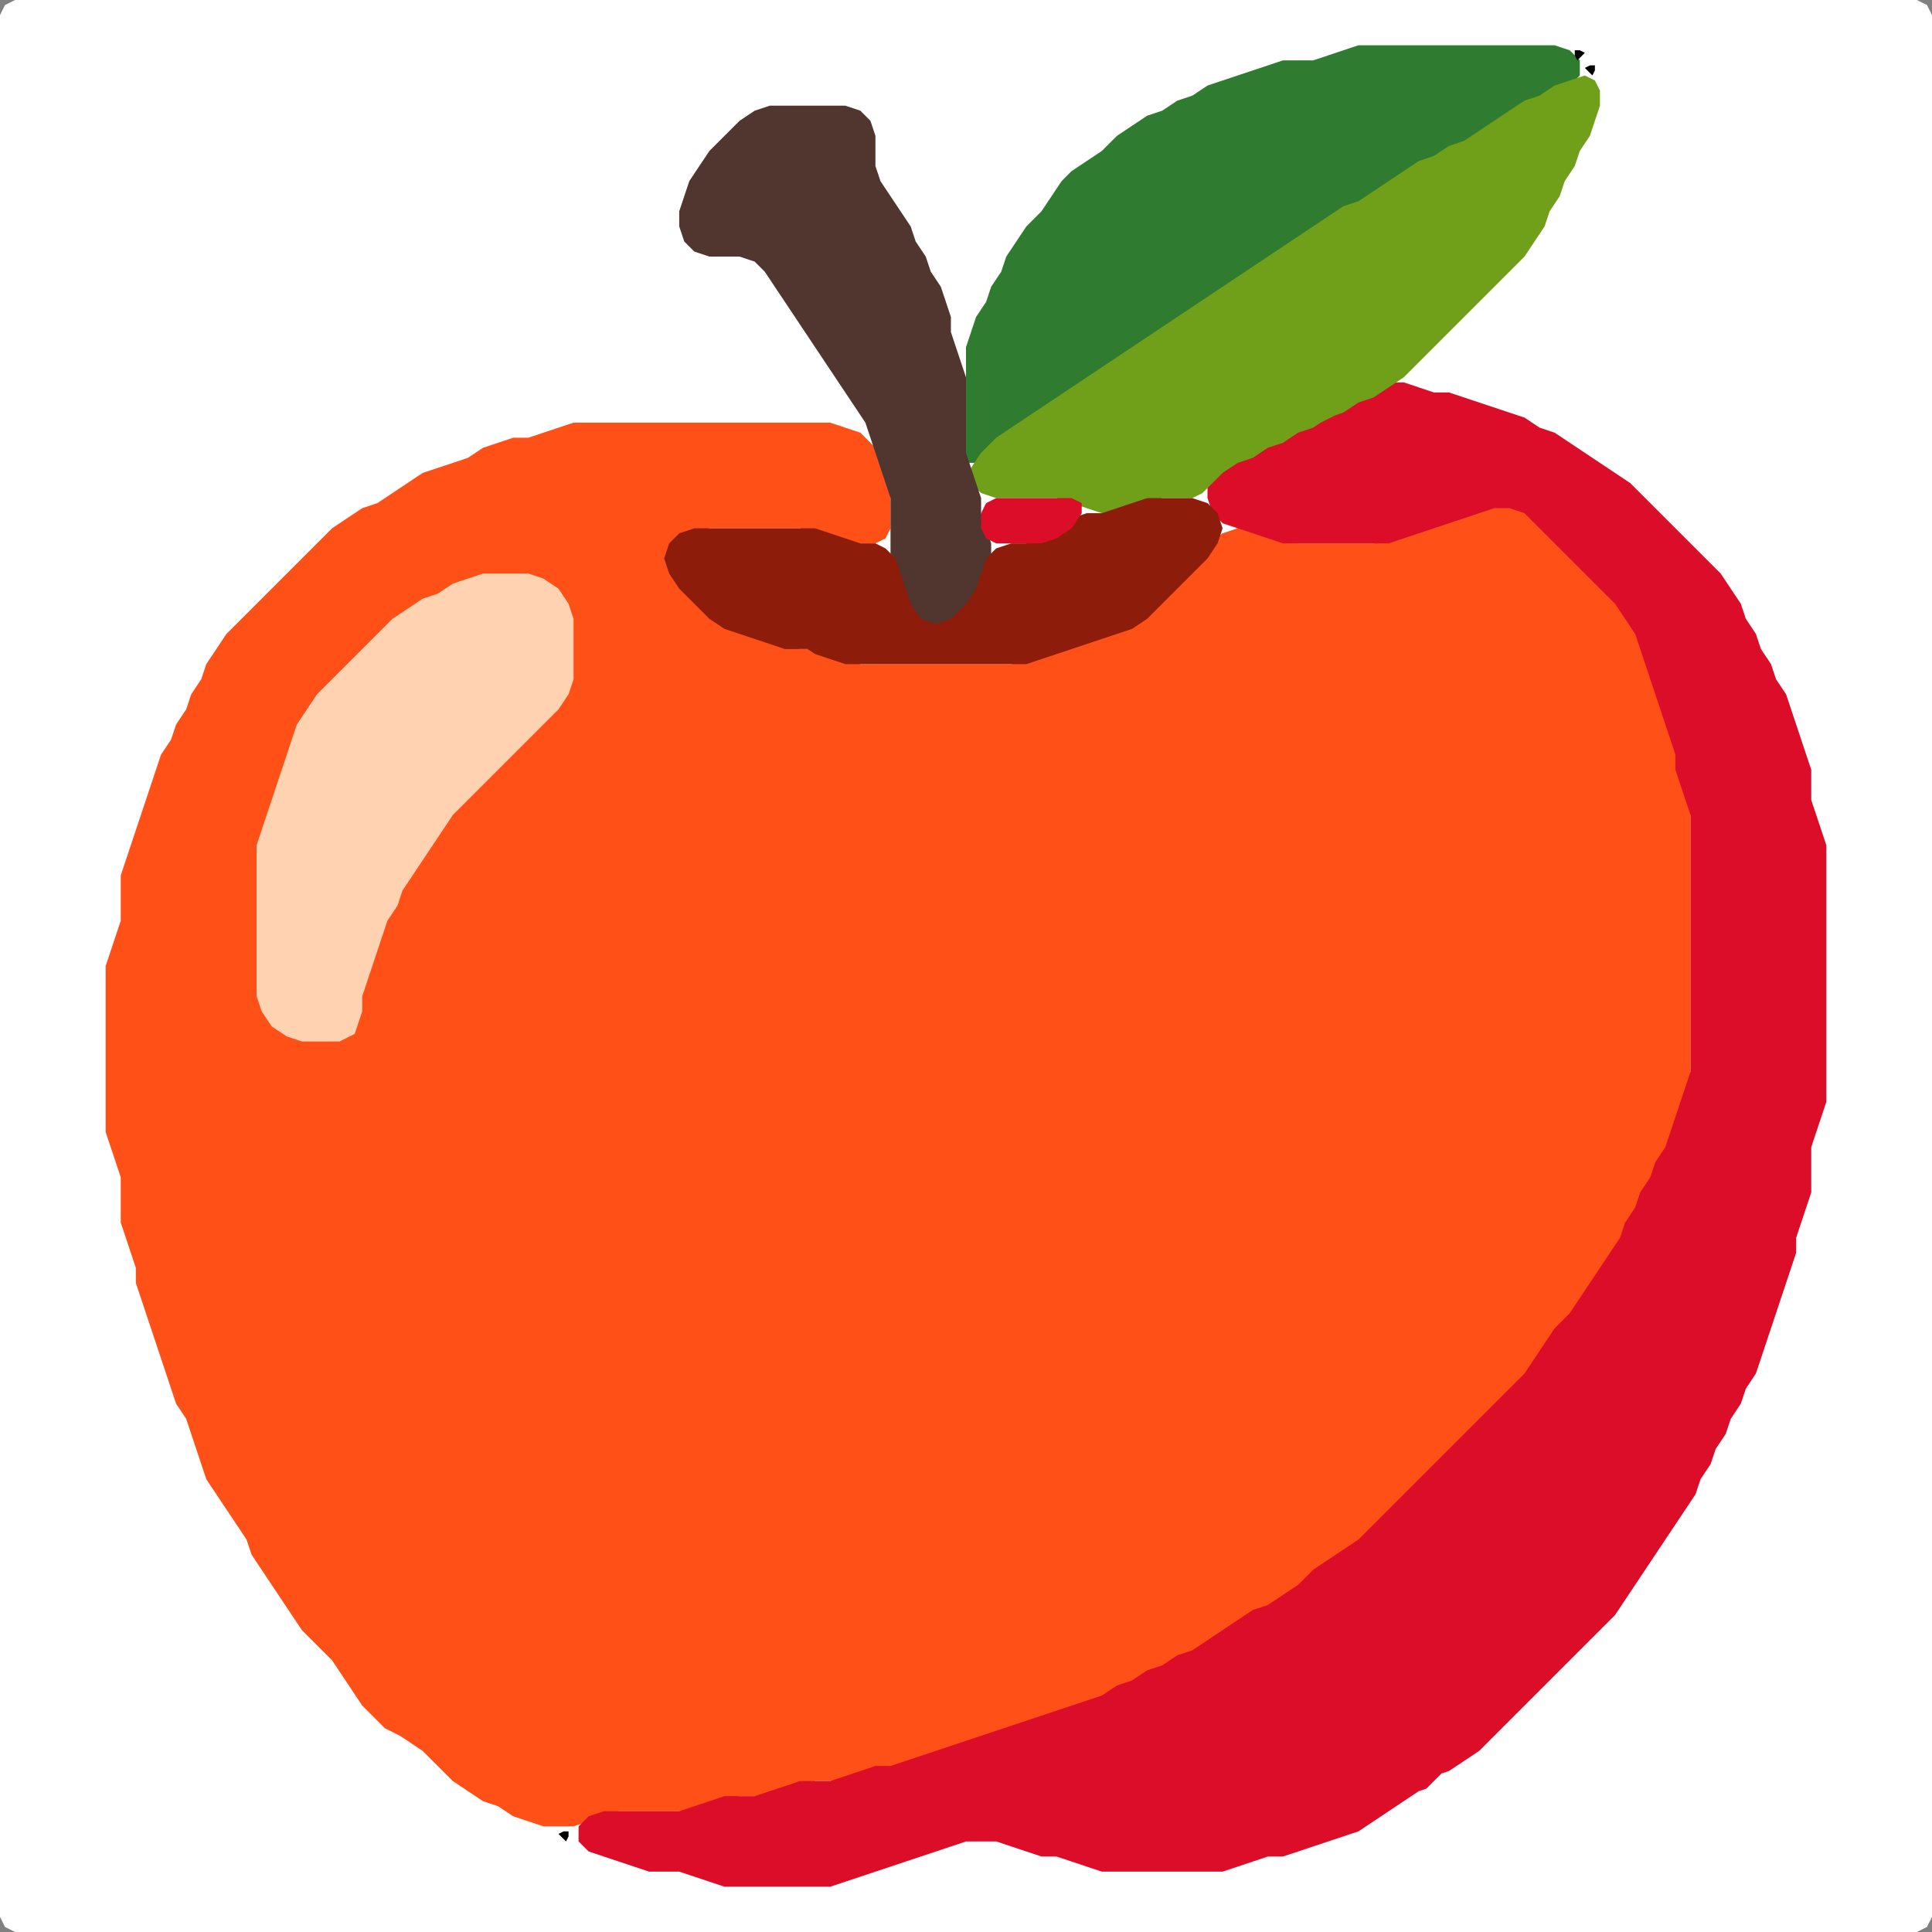 <?xml version="1.0" encoding="UTF-8" standalone="no"?>
<!DOCTYPE svg PUBLIC "-//W3C//DTD SVG 1.1//EN"
"http://www.w3.org/Graphics/SVG/1.1/DTD/svg11.dtd">
<svg width="128" height="128" xmlns="http://www.w3.org/2000/svg" version="1.1">
<rect width="100%" height="100%" fill="#808080" stroke="none"/>
<path d="M 104.5 128.0 L 105.0 128.0 L 106.0 128.0 L 107.0 128.0 L 108.0 128.0 L 109.0 128.0 L 110.0 128.0 L 111.0 128.0 L 112.0 128.0 L 113.0 128.0 L 114.0 128.0 L 115.0 128.0 L 116.0 128.0 L 117.0 128.0 L 118.0 128.0 L 119.0 128.0 L 120.0 128.0 L 121.0 128.0 L 122.0 128.0 L 123.0 128.0 L 124.0 128.0 L 125.0 128.0 L 126.0 128.0 L 127.0 128.0 L 127.667 127.667 L 128.0 127.0 L 128.0 126.0 L 128.0 125.0 L 128.0 124.0 L 128.0 123.0 L 128.0 122.0 L 128.0 121.0 L 128.0 120.0 L 128.0 119.0 L 128.0 118.0 L 128.0 117.0 L 128.0 116.0 L 128.0 115.0 L 128.0 114.0 L 128.0 113.0 L 128.0 112.0 L 128.0 111.0 L 128.0 110.0 L 128.0 109.0 L 128.0 108.0 L 128.0 107.0 L 128.0 106.0 L 128.0 105.0 L 128.0 104.0 L 128.0 103.0 L 128.0 102.0 L 128.0 101.0 L 128.0 100.0 L 128.0 99.0 L 128.0 98.0 L 128.0 97.0 L 128.0 96.0 L 128.0 95.0 L 128.0 94.0 L 128.0 93.0 L 128.0 92.0 L 128.0 91.0 L 128.0 90.0 L 128.0 89.0 L 128.0 88.0 L 128.0 87.0 L 128.0 86.0 L 128.0 85.0 L 128.0 84.0 L 128.0 83.0 L 128.0 82.0 L 128.0 81.0 L 128.0 80.0 L 128.0 79.0 L 128.0 78.0 L 128.0 77.0 L 128.0 76.0 L 128.0 75.0 L 128.0 74.0 L 128.0 73.0 L 128.0 72.0 L 128.0 71.0 L 128.0 70.0 L 128.0 69.0 L 128.0 68.0 L 128.0 67.0 L 128.0 66.0 L 128.0 65.0 L 128.0 64.0 L 128.0 63.0 L 128.0 62.0 L 128.0 61.0 L 128.0 60.0 L 128.0 59.0 L 128.0 58.0 L 128.0 57.0 L 128.0 56.0 L 128.0 55.0 L 128.0 54.0 L 128.0 53.0 L 128.0 52.0 L 128.0 51.0 L 128.0 50.0 L 128.0 49.0 L 128.0 48.0 L 128.0 47.0 L 128.0 46.0 L 128.0 45.0 L 128.0 44.0 L 128.0 43.0 L 128.0 42.0 L 128.0 41.0 L 128.0 40.0 L 128.0 39.0 L 128.0 38.0 L 128.0 37.0 L 128.0 36.0 L 128.0 35.0 L 128.0 34.0 L 128.0 33.0 L 128.0 32.0 L 128.0 31.0 L 128.0 30.0 L 128.0 29.0 L 128.0 28.0 L 128.0 27.0 L 128.0 26.0 L 128.0 25.0 L 128.0 24.0 L 128.0 23.0 L 128.0 22.0 L 128.0 21.0 L 128.0 20.0 L 128.0 19.0 L 128.0 18.0 L 128.0 17.0 L 128.0 16.0 L 128.0 15.0 L 128.0 14.0 L 128.0 13.0 L 128.0 12.0 L 128.0 11.0 L 128.0 10.0 L 128.0 9.0 L 128.0 8.0 L 128.0 7.0 L 128.0 6.0 L 128.0 5.0 L 128.0 4.0 L 128.0 3.0 L 128.0 2.0 L 128.0 1.0 L 127.667 0.333 L 127.0 0.0 L 126.0 0.0 L 125.0 0.0 L 124.0 0.0 L 123.0 0.0 L 122.0 0.0 L 121.0 0.0 L 120.0 0.0 L 119.0 0.0 L 118.0 0.0 L 117.0 0.0 L 116.0 0.0 L 115.0 0.0 L 114.0 0.0 L 113.0 0.0 L 112.0 0.0 L 111.0 0.0 L 110.0 0.0 L 109.0 0.0 L 108.0 0.0 L 107.0 0.0 L 106.0 0.0 L 105.0 0.0 L 104.0 0.0 L 103.0 0.0 L 102.0 0.0 L 101.0 0.0 L 100.0 0.0 L 99.0 0.0 L 98.0 0.0 L 97.0 0.0 L 96.0 0.0 L 95.0 0.0 L 94.0 0.0 L 93.0 0.0 L 92.0 0.0 L 91.0 0.0 L 90.0 0.0 L 89.0 0.0 L 88.0 0.0 L 87.0 0.0 L 86.0 0.0 L 85.0 0.0 L 84.0 0.0 L 83.0 0.0 L 82.0 0.0 L 81.0 0.0 L 80.0 0.0 L 79.0 0.0 L 78.0 0.0 L 77.0 0.0 L 76.0 0.0 L 75.0 0.0 L 74.0 0.0 L 73.0 0.0 L 72.0 0.0 L 71.0 0.0 L 70.0 0.0 L 69.0 0.0 L 68.0 0.0 L 67.0 0.0 L 66.0 0.0 L 65.0 0.0 L 64.0 0.0 L 63.0 0.0 L 62.0 0.0 L 61.0 0.0 L 60.0 0.0 L 59.0 0.0 L 58.0 0.0 L 57.0 0.0 L 56.0 0.0 L 55.0 0.0 L 54.0 0.0 L 53.0 0.0 L 52.0 0.0 L 51.0 0.0 L 50.0 0.0 L 49.0 0.0 L 48.0 0.0 L 47.0 0.0 L 46.0 0.0 L 45.0 0.0 L 44.0 0.0 L 43.0 0.0 L 42.0 0.0 L 41.0 0.0 L 40.0 0.0 L 39.0 0.0 L 38.0 0.0 L 37.0 0.0 L 36.0 0.0 L 35.0 0.0 L 34.0 0.0 L 33.0 0.0 L 32.0 0.0 L 31.0 0.0 L 30.0 0.0 L 29.0 0.0 L 28.0 0.0 L 27.0 0.0 L 26.0 0.0 L 25.0 0.0 L 24.0 0.0 L 23.0 0.0 L 22.0 0.0 L 21.0 0.0 L 20.0 0.0 L 19.0 0.0 L 18.0 0.0 L 17.0 0.0 L 16.0 0.0 L 15.0 0.0 L 14.0 0.0 L 13.0 0.0 L 12.0 0.0 L 11.0 0.0 L 10.0 0.0 L 9.0 0.0 L 8.0 0.0 L 7.0 0.0 L 6.0 0.0 L 5.0 0.0 L 4.0 0.0 L 3.0 0.0 L 2.0 0.0 L 1.0 0.0 L 0.333 0.333 L 0.0 1.0 L 0.0 2.0 L 0.0 3.0 L 0.0 4.0 L 0.0 5.0 L 0.0 6.0 L 0.0 7.0 L 0.0 8.0 L 0.0 9.0 L 0.0 10.0 L 0.0 11.0 L 0.0 12.0 L 0.0 13.0 L 0.0 14.0 L 0.0 15.0 L 0.0 16.0 L 0.0 17.0 L 0.0 18.0 L 0.0 19.0 L 0.0 20.0 L 0.0 21.0 L 0.0 22.0 L 0.0 23.0 L 0.0 24.0 L 0.0 25.0 L 0.0 26.0 L 0.0 27.0 L 0.0 28.0 L 0.0 29.0 L 0.0 30.0 L 0.0 31.0 L 0.0 32.0 L 0.0 33.0 L 0.0 34.0 L 0.0 35.0 L 0.0 36.0 L 0.0 37.0 L 0.0 38.0 L 0.0 39.0 L 0.0 40.0 L 0.0 41.0 L 0.0 42.0 L 0.0 43.0 L 0.0 44.0 L 0.0 45.0 L 0.0 46.0 L 0.0 47.0 L 0.0 48.0 L 0.0 49.0 L 0.0 50.0 L 0.0 51.0 L 0.0 52.0 L 0.0 53.0 L 0.0 54.0 L 0.0 55.0 L 0.0 56.0 L 0.0 57.0 L 0.0 58.0 L 0.0 59.0 L 0.0 60.0 L 0.0 61.0 L 0.0 62.0 L 0.0 63.0 L 0.0 64.0 L 0.0 65.0 L 0.0 66.0 L 0.0 67.0 L 0.0 68.0 L 0.0 69.0 L 0.0 70.0 L 0.0 71.0 L 0.0 72.0 L 0.0 73.0 L 0.0 74.0 L 0.0 75.0 L 0.0 76.0 L 0.0 77.0 L 0.0 78.0 L 0.0 79.0 L 0.0 80.0 L 0.0 81.0 L 0.0 82.0 L 0.0 83.0 L 0.0 84.0 L 0.0 85.0 L 0.0 86.0 L 0.0 87.0 L 0.0 88.0 L 0.0 89.0 L 0.0 90.0 L 0.0 91.0 L 0.0 92.0 L 0.0 93.0 L 0.0 94.0 L 0.0 95.0 L 0.0 96.0 L 0.0 97.0 L 0.0 98.0 L 0.0 99.0 L 0.0 100.0 L 0.0 101.0 L 0.0 102.0 L 0.0 103.0 L 0.0 104.0 L 0.0 105.0 L 0.0 106.0 L 0.0 107.0 L 0.0 108.0 L 0.0 109.0 L 0.0 110.0 L 0.0 111.0 L 0.0 112.0 L 0.0 113.0 L 0.0 114.0 L 0.0 115.0 L 0.0 116.0 L 0.0 117.0 L 0.0 118.0 L 0.0 119.0 L 0.0 120.0 L 0.0 121.0 L 0.0 122.0 L 0.0 123.0 L 0.0 124.0 L 0.0 125.0 L 0.0 126.0 L 0.0 127.0 L 0.333 127.667 L 1.0 128.0 L 2.0 128.0 L 3.0 128.0 L 4.0 128.0 L 5.0 128.0 L 6.0 128.0 L 7.0 128.0 L 8.0 128.0 L 9.0 128.0 L 10.0 128.0 L 11.0 128.0 L 12.0 128.0 L 13.0 128.0 L 14.0 128.0 L 15.0 128.0 L 16.0 128.0 L 17.0 128.0 L 18.0 128.0 L 19.0 128.0 L 20.0 128.0 L 21.0 128.0 L 22.0 128.0 L 23.0 128.0 L 24.0 128.0 L 25.0 128.0 L 26.0 128.0 L 27.0 128.0 L 28.0 128.0 L 29.0 128.0 L 30.0 128.0 L 31.0 128.0 L 32.0 128.0 L 33.0 128.0 L 34.0 128.0 L 35.0 128.0 L 36.0 128.0 L 37.0 128.0 L 38.0 128.0 L 39.0 128.0 L 40.0 128.0 L 41.0 128.0 L 42.0 128.0 L 43.0 128.0 L 44.0 128.0 L 45.0 128.0 L 46.0 128.0 L 47.0 128.0 L 48.0 128.0 L 49.0 128.0 L 50.0 128.0 L 51.0 128.0 L 52.0 128.0 L 53.0 128.0 L 54.0 128.0 L 55.0 128.0 L 56.0 128.0 L 57.0 128.0 L 58.0 128.0 L 59.0 128.0 L 60.0 128.0 L 61.0 128.0 L 62.0 128.0 L 63.0 128.0 L 64.0 128.0 L 65.0 128.0 L 66.0 128.0 L 67.0 128.0 L 68.0 128.0 L 69.0 128.0 L 70.0 128.0 L 71.0 128.0 L 72.0 128.0 L 73.0 128.0 L 74.0 128.0 L 75.0 128.0 L 76.0 128.0 L 77.0 128.0 L 78.0 128.0 L 79.0 128.0 L 80.0 128.0 L 81.0 128.0 L 82.0 128.0 L 83.0 128.0 L 84.0 128.0 L 85.0 128.0 L 86.0 128.0 L 87.0 128.0 L 88.0 128.0 L 89.0 128.0 L 90.0 128.0 L 91.0 128.0 L 92.0 128.0 L 93.0 128.0 L 94.0 128.0 L 95.0 128.0 L 96.0 128.0 L 97.0 128.0 L 98.0 128.0 L 99.0 128.0 L 100.0 128.0 L 101.0 128.0 L 102.0 128.0 L 103.0 128.0 L 103.5 128.0 Z" stroke="none" fill="rgb(255,255,255)" />
<path d="M 26.5 115.0 L 27.0 115.333 L 28.0 116.0 L 29.0 117.0 L 30.0 118.0 L 31.0 118.667 L 32.0 119.333 L 33.0 119.667 L 34.0 120.333 L 35.0 120.667 L 36.0 121.0 L 37.0 121.0 L 38.0 121.0 L 39.0 120.667 L 40.0 120.333 L 41.0 120.0 L 42.0 120.0 L 43.0 120.0 L 44.0 120.0 L 45.0 120.0 L 46.0 120.0 L 47.0 119.667 L 48.0 119.333 L 49.0 119.0 L 50.0 119.0 L 51.0 119.0 L 52.0 118.667 L 53.0 118.333 L 54.0 118.0 L 55.0 118.0 L 56.0 118.0 L 57.0 117.667 L 58.0 117.333 L 59.0 117.0 L 60.0 117.0 L 61.0 116.667 L 62.0 116.333 L 63.0 116.0 L 64.0 115.667 L 65.0 115.333 L 66.0 115.0 L 67.0 114.667 L 68.0 114.333 L 69.0 114.0 L 70.0 113.667 L 71.0 113.333 L 72.0 113.0 L 73.0 112.667 L 74.0 112.333 L 75.0 111.667 L 76.0 111.333 L 77.0 110.667 L 78.0 110.333 L 79.0 109.667 L 80.0 109.333 L 81.0 108.667 L 82.0 108.0 L 83.0 107.333 L 84.0 106.667 L 85.0 106.333 L 86.0 105.667 L 87.0 105.0 L 88.0 104.0 L 89.0 103.333 L 90.0 102.667 L 91.0 102.0 L 92.0 101.0 L 93.0 100.0 L 94.0 99.0 L 95.0 98.0 L 96.0 97.0 L 97.0 96.0 L 98.0 95.0 L 99.0 94.0 L 100.0 93.0 L 101.0 92.0 L 101.667 91.0 L 102.333 90.0 L 103.0 89.0 L 104.0 88.0 L 104.667 87.0 L 105.333 86.0 L 106.0 85.0 L 106.667 84.0 L 107.333 83.0 L 107.667 82.0 L 108.333 81.0 L 108.667 80.0 L 109.333 79.0 L 109.667 78.0 L 110.333 77.0 L 110.667 76.0 L 111.0 75.0 L 111.333 74.0 L 111.667 73.0 L 112.0 72.0 L 112.0 71.0 L 112.0 70.0 L 112.0 69.0 L 112.0 68.0 L 112.0 67.0 L 112.0 66.0 L 112.0 65.0 L 112.0 64.0 L 112.0 63.0 L 112.0 62.0 L 112.0 61.0 L 112.0 60.0 L 112.0 59.0 L 112.0 58.0 L 112.0 57.0 L 112.0 56.0 L 112.0 55.0 L 112.0 54.0 L 112.0 53.0 L 111.667 52.0 L 111.333 51.0 L 111.0 50.0 L 111.0 49.0 L 110.667 48.0 L 110.333 47.0 L 110.0 46.0 L 109.667 45.0 L 109.333 44.0 L 109.0 43.0 L 108.667 42.0 L 108.333 41.0 L 107.667 40.0 L 107.0 39.0 L 106.0 38.0 L 105.0 37.0 L 104.0 36.0 L 103.0 35.0 L 102.0 34.0 L 101.0 33.333 L 100.0 33.0 L 99.0 33.333 L 98.0 33.667 L 97.0 34.0 L 96.0 34.333 L 95.0 34.667 L 94.0 35.0 L 93.0 35.333 L 92.0 35.667 L 91.0 36.0 L 90.0 36.0 L 89.0 36.0 L 88.0 36.0 L 87.0 36.0 L 86.0 36.0 L 85.0 35.667 L 84.0 35.333 L 83.0 35.0 L 82.0 35.0 L 81.0 35.333 L 80.0 36.0 L 79.0 37.0 L 78.0 38.0 L 77.0 39.0 L 76.0 40.0 L 75.0 41.0 L 74.0 41.667 L 73.0 42.0 L 72.0 42.333 L 71.0 42.667 L 70.0 43.0 L 69.0 43.333 L 68.0 43.667 L 67.0 44.0 L 66.0 44.0 L 65.0 44.0 L 64.0 44.0 L 63.0 44.0 L 62.0 44.0 L 61.0 44.0 L 60.0 44.0 L 59.0 44.0 L 58.0 44.0 L 57.0 44.0 L 56.0 43.667 L 55.0 43.333 L 54.0 43.0 L 53.0 43.0 L 52.0 42.667 L 51.0 42.333 L 50.0 42.0 L 49.0 41.667 L 48.0 41.0 L 47.0 40.0 L 46.0 39.0 L 45.0 38.0 L 44.667 37.0 L 45.0 36.0 L 46.0 35.333 L 47.0 35.0 L 48.0 35.0 L 49.0 35.0 L 50.0 35.0 L 51.0 35.0 L 52.0 35.0 L 53.0 35.0 L 54.0 35.333 L 55.0 35.667 L 56.0 36.0 L 57.0 36.0 L 58.0 36.0 L 58.667 35.667 L 59.0 35.0 L 59.0 34.0 L 59.0 33.0 L 59.0 32.0 L 58.667 31.0 L 58.333 30.0 L 57.667 29.333 L 57.0 28.667 L 56.0 28.333 L 55.0 28.0 L 54.0 28.0 L 53.0 28.0 L 52.0 28.0 L 51.0 28.0 L 50.0 28.0 L 49.0 28.0 L 48.0 28.0 L 47.0 28.0 L 46.0 28.0 L 45.0 28.0 L 44.0 28.0 L 43.0 28.0 L 42.0 28.0 L 41.0 28.0 L 40.0 28.0 L 39.0 28.0 L 38.0 28.0 L 37.0 28.333 L 36.0 28.667 L 35.0 29.0 L 34.0 29.0 L 33.0 29.333 L 32.0 29.667 L 31.0 30.333 L 30.0 30.667 L 29.0 31.0 L 28.0 31.333 L 27.0 32.0 L 26.0 32.667 L 25.0 33.333 L 24.0 33.667 L 23.0 34.333 L 22.0 35.0 L 21.0 36.0 L 20.0 37.0 L 19.0 38.0 L 18.0 39.0 L 17.0 40.0 L 16.0 41.0 L 15.0 42.0 L 14.333 43.0 L 13.667 44.0 L 13.333 45.0 L 12.667 46.0 L 12.333 47.0 L 11.667 48.0 L 11.333 49.0 L 10.667 50.0 L 10.333 51.0 L 10.0 52.0 L 9.667 53.0 L 9.333 54.0 L 9.0 55.0 L 8.667 56.0 L 8.333 57.0 L 8.0 58.0 L 8.0 59.0 L 8.0 60.0 L 8.0 61.0 L 7.667 62.0 L 7.333 63.0 L 7.0 64.0 L 7.0 65.0 L 7.0 66.0 L 7.0 67.0 L 7.0 68.0 L 7.0 69.0 L 7.0 70.0 L 7.0 71.0 L 7.0 72.0 L 7.0 73.0 L 7.0 74.0 L 7.0 75.0 L 7.333 76.0 L 7.667 77.0 L 8.0 78.0 L 8.0 79.0 L 8.0 80.0 L 8.0 81.0 L 8.333 82.0 L 8.667 83.0 L 9.0 84.0 L 9.0 85.0 L 9.333 86.0 L 9.667 87.0 L 10.0 88.0 L 10.333 89.0 L 10.667 90.0 L 11.0 91.0 L 11.333 92.0 L 11.667 93.0 L 12.333 94.0 L 12.667 95.0 L 13.0 96.0 L 13.333 97.0 L 13.667 98.0 L 14.333 99.0 L 15.0 100.0 L 15.667 101.0 L 16.333 102.0 L 16.667 103.0 L 17.333 104.0 L 18.0 105.0 L 18.667 106.0 L 19.333 107.0 L 20.0 108.0 L 21.0 109.0 L 22.0 110.0 L 22.667 111.0 L 23.333 112.0 L 24.0 113.0 L 25.0 114.0 L 25.5 114.5 Z" stroke="none" fill="rgb(255,81,23)" />
<path d="M 95.5 117.5 L 96.0 117.333 L 97.0 116.667 L 98.0 116.0 L 99.0 115.0 L 100.0 114.0 L 101.0 113.0 L 102.0 112.0 L 103.0 111.0 L 104.0 110.0 L 105.0 109.0 L 106.0 108.0 L 107.0 107.0 L 107.667 106.0 L 108.333 105.0 L 109.0 104.0 L 109.667 103.0 L 110.333 102.0 L 111.0 101.0 L 111.667 100.0 L 112.333 99.0 L 112.667 98.0 L 113.333 97.0 L 113.667 96.0 L 114.333 95.0 L 114.667 94.0 L 115.333 93.0 L 115.667 92.0 L 116.333 91.0 L 116.667 90.0 L 117.0 89.0 L 117.333 88.0 L 117.667 87.0 L 118.0 86.0 L 118.333 85.0 L 118.667 84.0 L 119.0 83.0 L 119.0 82.0 L 119.333 81.0 L 119.667 80.0 L 120.0 79.0 L 120.0 78.0 L 120.0 77.0 L 120.0 76.0 L 120.333 75.0 L 120.667 74.0 L 121.0 73.0 L 121.0 72.0 L 121.0 71.0 L 121.0 70.0 L 121.0 69.0 L 121.0 68.0 L 121.0 67.0 L 121.0 66.0 L 121.0 65.0 L 121.0 64.0 L 121.0 63.0 L 121.0 62.0 L 121.0 61.0 L 121.0 60.0 L 121.0 59.0 L 121.0 58.0 L 121.0 57.0 L 121.0 56.0 L 120.667 55.0 L 120.333 54.0 L 120.0 53.0 L 120.0 52.0 L 120.0 51.0 L 119.667 50.0 L 119.333 49.0 L 119.0 48.0 L 118.667 47.0 L 118.333 46.0 L 117.667 45.0 L 117.333 44.0 L 116.667 43.0 L 116.333 42.0 L 115.667 41.0 L 115.333 40.0 L 114.667 39.0 L 114.0 38.0 L 113.0 37.0 L 112.0 36.0 L 111.0 35.0 L 110.0 34.0 L 109.0 33.0 L 108.0 32.0 L 107.0 31.333 L 106.0 30.667 L 105.0 30.0 L 104.0 29.333 L 103.0 28.667 L 102.0 28.333 L 101.0 27.667 L 100.0 27.333 L 99.0 27.0 L 98.0 26.667 L 97.0 26.333 L 96.0 26.0 L 95.0 26.0 L 94.0 25.667 L 93.0 25.333 L 92.0 25.333 L 91.0 25.667 L 90.0 26.333 L 89.0 26.667 L 88.0 27.333 L 87.0 27.667 L 86.0 28.333 L 85.0 28.667 L 84.0 29.333 L 83.0 29.667 L 82.0 30.333 L 81.0 30.667 L 80.333 31.333 L 80.0 32.0 L 80.0 33.0 L 80.333 34.0 L 81.0 34.667 L 82.0 35.0 L 83.0 35.333 L 84.0 35.667 L 85.0 36.0 L 86.0 36.0 L 87.0 36.0 L 88.0 36.0 L 89.0 36.0 L 90.0 36.0 L 91.0 36.0 L 92.0 36.0 L 93.0 35.667 L 94.0 35.333 L 95.0 35.0 L 96.0 34.667 L 97.0 34.333 L 98.0 34.0 L 99.0 33.667 L 100.0 33.667 L 101.0 34.0 L 102.0 35.0 L 103.0 36.0 L 104.0 37.0 L 105.0 38.0 L 106.0 39.0 L 107.0 40.0 L 107.667 41.0 L 108.333 42.0 L 108.667 43.0 L 109.0 44.0 L 109.333 45.0 L 109.667 46.0 L 110.0 47.0 L 110.333 48.0 L 110.667 49.0 L 111.0 50.0 L 111.0 51.0 L 111.333 52.0 L 111.667 53.0 L 112.0 54.0 L 112.0 55.0 L 112.0 56.0 L 112.0 57.0 L 112.0 58.0 L 112.0 59.0 L 112.0 60.0 L 112.0 61.0 L 112.0 62.0 L 112.0 63.0 L 112.0 64.0 L 112.0 65.0 L 112.0 66.0 L 112.0 67.0 L 112.0 68.0 L 112.0 69.0 L 112.0 70.0 L 112.0 71.0 L 111.667 72.0 L 111.333 73.0 L 111.0 74.0 L 110.667 75.0 L 110.333 76.0 L 109.667 77.0 L 109.333 78.0 L 108.667 79.0 L 108.333 80.0 L 107.667 81.0 L 107.333 82.0 L 106.667 83.0 L 106.0 84.0 L 105.333 85.0 L 104.667 86.0 L 104.0 87.0 L 103.0 88.0 L 102.333 89.0 L 101.667 90.0 L 101.0 91.0 L 100.0 92.0 L 99.0 93.0 L 98.0 94.0 L 97.0 95.0 L 96.0 96.0 L 95.0 97.0 L 94.0 98.0 L 93.0 99.0 L 92.0 100.0 L 91.0 101.0 L 90.0 102.0 L 89.0 102.667 L 88.0 103.333 L 87.0 104.0 L 86.0 105.0 L 85.0 105.667 L 84.0 106.333 L 83.0 106.667 L 82.0 107.333 L 81.0 108.0 L 80.0 108.667 L 79.0 109.333 L 78.0 109.667 L 77.0 110.333 L 76.0 110.667 L 75.0 111.333 L 74.0 111.667 L 73.0 112.333 L 72.0 112.667 L 71.0 113.0 L 70.0 113.333 L 69.0 113.667 L 68.0 114.0 L 67.0 114.333 L 66.0 114.667 L 65.0 115.0 L 64.0 115.333 L 63.0 115.667 L 62.0 116.0 L 61.0 116.333 L 60.0 116.667 L 59.0 117.0 L 58.0 117.0 L 57.0 117.333 L 56.0 117.667 L 55.0 118.0 L 54.0 118.0 L 53.0 118.0 L 52.0 118.333 L 51.0 118.667 L 50.0 119.0 L 49.0 119.0 L 48.0 119.0 L 47.0 119.333 L 46.0 119.667 L 45.0 120.0 L 44.0 120.0 L 43.0 120.0 L 42.0 120.0 L 41.0 120.0 L 40.0 120.0 L 39.0 120.333 L 38.333 121.0 L 38.333 122.0 L 39.0 122.667 L 40.0 123.0 L 41.0 123.333 L 42.0 123.667 L 43.0 124.0 L 44.0 124.0 L 45.0 124.0 L 46.0 124.333 L 47.0 124.667 L 48.0 125.0 L 49.0 125.0 L 50.0 125.0 L 51.0 125.0 L 52.0 125.0 L 53.0 125.0 L 54.0 125.0 L 55.0 125.0 L 56.0 124.667 L 57.0 124.333 L 58.0 124.0 L 59.0 123.667 L 60.0 123.333 L 61.0 123.0 L 62.0 122.667 L 63.0 122.333 L 64.0 122.0 L 65.0 122.0 L 66.0 122.0 L 67.0 122.333 L 68.0 122.667 L 69.0 123.0 L 70.0 123.0 L 71.0 123.333 L 72.0 123.667 L 73.0 124.0 L 74.0 124.0 L 75.0 124.0 L 76.0 124.0 L 77.0 124.0 L 78.0 124.0 L 79.0 124.0 L 80.0 124.0 L 81.0 124.0 L 82.0 123.667 L 83.0 123.333 L 84.0 123.0 L 85.0 123.0 L 86.0 122.667 L 87.0 122.333 L 88.0 122.0 L 89.0 121.667 L 90.0 121.333 L 91.0 120.667 L 92.0 120.0 L 93.0 119.333 L 94.0 118.667 L 94.5 118.5 Z" stroke="none" fill="rgb(220,13,40)" />
<path d="M 88.5 14.5 L 89.0 14.333 L 90.0 13.667 L 91.0 13.333 L 92.0 12.667 L 93.0 12.0 L 94.0 11.333 L 95.0 10.667 L 96.0 10.333 L 97.0 9.667 L 98.0 9.333 L 99.0 8.667 L 100.0 8.0 L 101.0 7.333 L 102.0 6.667 L 103.0 6.333 L 104.0 5.667 L 104.667 5.0 L 104.667 4.0 L 104.0 3.333 L 103.0 3.0 L 102.0 3.0 L 101.0 3.0 L 100.0 3.0 L 99.0 3.0 L 98.0 3.0 L 97.0 3.0 L 96.0 3.0 L 95.0 3.0 L 94.0 3.0 L 93.0 3.0 L 92.0 3.0 L 91.0 3.0 L 90.0 3.0 L 89.0 3.333 L 88.0 3.667 L 87.0 4.0 L 86.0 4.0 L 85.0 4.0 L 84.0 4.333 L 83.0 4.667 L 82.0 5.0 L 81.0 5.333 L 80.0 5.667 L 79.0 6.333 L 78.0 6.667 L 77.0 7.333 L 76.0 7.667 L 75.0 8.333 L 74.0 9.0 L 73.0 10.0 L 72.0 10.667 L 71.0 11.333 L 70.333 12.0 L 69.667 13.0 L 69.0 14.0 L 68.0 15.0 L 67.333 16.0 L 66.667 17.0 L 66.333 18.0 L 65.667 19.0 L 65.333 20.0 L 64.667 21.0 L 64.333 22.0 L 64.0 23.0 L 64.0 24.0 L 64.0 25.0 L 64.0 26.0 L 64.0 27.0 L 63.667 28.0 L 63.333 29.0 L 63.333 30.0 L 64.0 30.667 L 65.0 30.667 L 66.0 30.0 L 67.0 29.0 L 68.0 28.333 L 69.0 27.667 L 70.0 27.0 L 71.0 26.333 L 72.0 25.667 L 73.0 25.0 L 74.0 24.333 L 75.0 23.667 L 76.0 23.0 L 77.0 22.333 L 78.0 21.667 L 79.0 21.0 L 80.0 20.333 L 81.0 19.667 L 82.0 19.0 L 83.0 18.333 L 84.0 17.667 L 85.0 17.0 L 86.0 16.333 L 87.0 15.667 L 87.5 15.5 Z" stroke="none" fill="rgb(47,124,49)" />
<path d="M 88.5 27.5 L 89.0 27.333 L 90.0 26.667 L 91.0 26.333 L 92.0 25.667 L 93.0 25.0 L 94.0 24.0 L 95.0 23.0 L 96.0 22.0 L 97.0 21.0 L 98.0 20.0 L 99.0 19.0 L 100.0 18.0 L 101.0 17.0 L 101.667 16.0 L 102.333 15.0 L 102.667 14.0 L 103.333 13.0 L 103.667 12.0 L 104.333 11.0 L 104.667 10.0 L 105.333 9.0 L 105.667 8.0 L 106.0 7.0 L 106.0 6.0 L 105.667 5.333 L 105.0 5.0 L 104.0 5.333 L 103.0 5.667 L 102.0 6.333 L 101.0 6.667 L 100.0 7.333 L 99.0 8.0 L 98.0 8.667 L 97.0 9.333 L 96.0 9.667 L 95.0 10.333 L 94.0 10.667 L 93.0 11.333 L 92.0 12.0 L 91.0 12.667 L 90.0 13.333 L 89.0 13.667 L 88.0 14.333 L 87.0 15.0 L 86.0 15.667 L 85.0 16.333 L 84.0 17.0 L 83.0 17.667 L 82.0 18.333 L 81.0 19.0 L 80.0 19.667 L 79.0 20.333 L 78.0 21.0 L 77.0 21.667 L 76.0 22.333 L 75.0 23.0 L 74.0 23.667 L 73.0 24.333 L 72.0 25.0 L 71.0 25.667 L 70.0 26.333 L 69.0 27.0 L 68.0 27.667 L 67.0 28.333 L 66.0 29.0 L 65.0 30.0 L 64.333 31.0 L 64.333 32.0 L 65.0 32.667 L 66.0 33.0 L 67.0 33.0 L 68.0 33.0 L 69.0 33.0 L 70.0 33.0 L 71.0 33.333 L 72.0 33.667 L 73.0 34.0 L 74.0 34.0 L 75.0 33.667 L 76.0 33.333 L 77.0 33.0 L 78.0 33.0 L 79.0 33.0 L 79.667 32.667 L 80.333 32.0 L 81.0 31.333 L 82.0 30.667 L 83.0 30.333 L 84.0 29.667 L 85.0 29.333 L 86.0 28.667 L 87.0 28.333 L 87.5 28.0 Z" stroke="none" fill="rgb(112,159,25)" />
<path d="M 23.5 68.5 L 23.667 68.0 L 24.0 67.0 L 24.0 66.0 L 24.333 65.0 L 24.667 64.0 L 25.0 63.0 L 25.333 62.0 L 25.667 61.0 L 26.333 60.0 L 26.667 59.0 L 27.333 58.0 L 28.0 57.0 L 28.667 56.0 L 29.333 55.0 L 30.0 54.0 L 31.0 53.0 L 32.0 52.0 L 33.0 51.0 L 34.0 50.0 L 35.0 49.0 L 36.0 48.0 L 37.0 47.0 L 37.667 46.0 L 38.0 45.0 L 38.0 44.0 L 38.0 43.0 L 38.0 42.0 L 38.0 41.0 L 37.667 40.0 L 37.0 39.0 L 36.0 38.333 L 35.0 38.0 L 34.0 38.0 L 33.0 38.0 L 32.0 38.0 L 31.0 38.333 L 30.0 38.667 L 29.0 39.333 L 28.0 39.667 L 27.0 40.333 L 26.0 41.0 L 25.0 42.0 L 24.0 43.0 L 23.0 44.0 L 22.0 45.0 L 21.0 46.0 L 20.333 47.0 L 19.667 48.0 L 19.333 49.0 L 19.0 50.0 L 18.667 51.0 L 18.333 52.0 L 18.0 53.0 L 17.667 54.0 L 17.333 55.0 L 17.0 56.0 L 17.0 57.0 L 17.0 58.0 L 17.0 59.0 L 17.0 60.0 L 17.0 61.0 L 17.0 62.0 L 17.0 63.0 L 17.0 64.0 L 17.0 65.0 L 17.0 66.0 L 17.333 67.0 L 18.0 68.0 L 19.0 68.667 L 20.0 69.0 L 21.0 69.0 L 22.0 69.0 L 22.5 69.0 Z" stroke="none" fill="rgb(255,210,177)" />
<path d="M 62.5 42.0 L 63.0 41.667 L 64.0 41.0 L 64.667 40.0 L 65.0 39.0 L 65.333 38.0 L 65.667 37.0 L 65.667 36.0 L 65.333 35.0 L 65.0 34.0 L 65.0 33.0 L 64.667 32.0 L 64.333 31.0 L 64.0 30.0 L 64.0 29.0 L 64.0 28.0 L 64.0 27.0 L 64.0 26.0 L 64.0 25.0 L 63.667 24.0 L 63.333 23.0 L 63.0 22.0 L 63.0 21.0 L 62.667 20.0 L 62.333 19.0 L 61.667 18.0 L 61.333 17.0 L 60.667 16.0 L 60.333 15.0 L 59.667 14.0 L 59.0 13.0 L 58.333 12.0 L 58.0 11.0 L 58.0 10.0 L 58.0 9.0 L 57.667 8.0 L 57.0 7.333 L 56.0 7.0 L 55.0 7.0 L 54.0 7.0 L 53.0 7.0 L 52.0 7.0 L 51.0 7.0 L 50.0 7.333 L 49.0 8.0 L 48.0 9.0 L 47.0 10.0 L 46.333 11.0 L 45.667 12.0 L 45.333 13.0 L 45.0 14.0 L 45.0 15.0 L 45.333 16.0 L 46.0 16.667 L 47.0 17.0 L 48.0 17.0 L 49.0 17.0 L 50.0 17.333 L 50.667 18.0 L 51.333 19.0 L 52.0 20.0 L 52.667 21.0 L 53.333 22.0 L 54.0 23.0 L 54.667 24.0 L 55.333 25.0 L 56.0 26.0 L 56.667 27.0 L 57.333 28.0 L 57.667 29.0 L 58.0 30.0 L 58.333 31.0 L 58.667 32.0 L 59.0 33.0 L 59.0 34.0 L 59.0 35.0 L 59.0 36.0 L 59.0 37.0 L 59.333 38.0 L 59.667 39.0 L 60.0 40.0 L 60.333 41.0 L 61.0 41.667 L 61.5 42.0 Z" stroke="none" fill="rgb(81,54,48)" />
<path d="M 53.5 43.0 L 54.0 43.333 L 55.0 43.667 L 56.0 44.0 L 57.0 44.0 L 58.0 44.0 L 59.0 44.0 L 60.0 44.0 L 61.0 44.0 L 62.0 44.0 L 63.0 44.0 L 64.0 44.0 L 65.0 44.0 L 66.0 44.0 L 67.0 44.0 L 68.0 44.0 L 69.0 43.667 L 70.0 43.333 L 71.0 43.0 L 72.0 42.667 L 73.0 42.333 L 74.0 42.0 L 75.0 41.667 L 76.0 41.0 L 77.0 40.0 L 78.0 39.0 L 79.0 38.0 L 80.0 37.0 L 80.667 36.0 L 81.0 35.0 L 80.667 34.0 L 80.0 33.333 L 79.0 33.0 L 78.0 33.0 L 77.0 33.0 L 76.0 33.0 L 75.0 33.333 L 74.0 33.667 L 73.0 34.0 L 72.0 34.0 L 71.0 34.333 L 70.0 35.0 L 69.0 35.667 L 68.0 36.0 L 67.0 36.0 L 66.0 36.333 L 65.333 37.0 L 65.0 38.0 L 64.667 39.0 L 64.0 40.0 L 63.0 41.0 L 62.0 41.333 L 61.0 41.0 L 60.333 40.0 L 60.0 39.0 L 59.667 38.0 L 59.333 37.0 L 58.667 36.333 L 58.0 36.0 L 57.0 36.0 L 56.0 35.667 L 55.0 35.333 L 54.0 35.0 L 53.0 35.0 L 52.0 35.0 L 51.0 35.0 L 50.0 35.0 L 49.0 35.0 L 48.0 35.0 L 47.0 35.0 L 46.0 35.0 L 45.0 35.333 L 44.333 36.0 L 44.0 37.0 L 44.333 38.0 L 45.0 39.0 L 46.0 40.0 L 47.0 41.0 L 48.0 41.667 L 49.0 42.0 L 50.0 42.333 L 51.0 42.667 L 52.0 43.0 L 52.5 43.0 Z" stroke="none" fill="rgb(141,29,10)" />
<path d="M 68.5 36.0 L 69.0 36.0 L 70.0 35.667 L 71.0 35.0 L 71.667 34.0 L 71.667 33.333 L 71.0 33.0 L 70.0 33.0 L 69.0 33.0 L 68.0 33.0 L 67.0 33.0 L 66.0 33.0 L 65.333 33.333 L 65.0 34.0 L 65.0 35.0 L 65.333 35.667 L 66.0 36.0 L 67.0 36.0 L 67.5 36.0 Z" stroke="none" fill="rgb(220,13,40)" />
<path d="M 105.0 3.5 L 104.667 3.333 L 104.333 3.333 L 104.333 3.667 L 104.5 4.0 Z" stroke="none" fill="rgb(0,0,0)" />
<path d="M 105.5 5.0 L 105.667 4.667 L 105.667 4.333 L 105.333 4.333 L 105.0 4.5 Z" stroke="none" fill="rgb(0,0,0)" />
<path d="M 37.5 122.0 L 37.667 121.667 L 37.667 121.333 L 37.333 121.333 L 37.0 121.5 Z" stroke="none" fill="rgb(0,0,0)" />
</svg>
